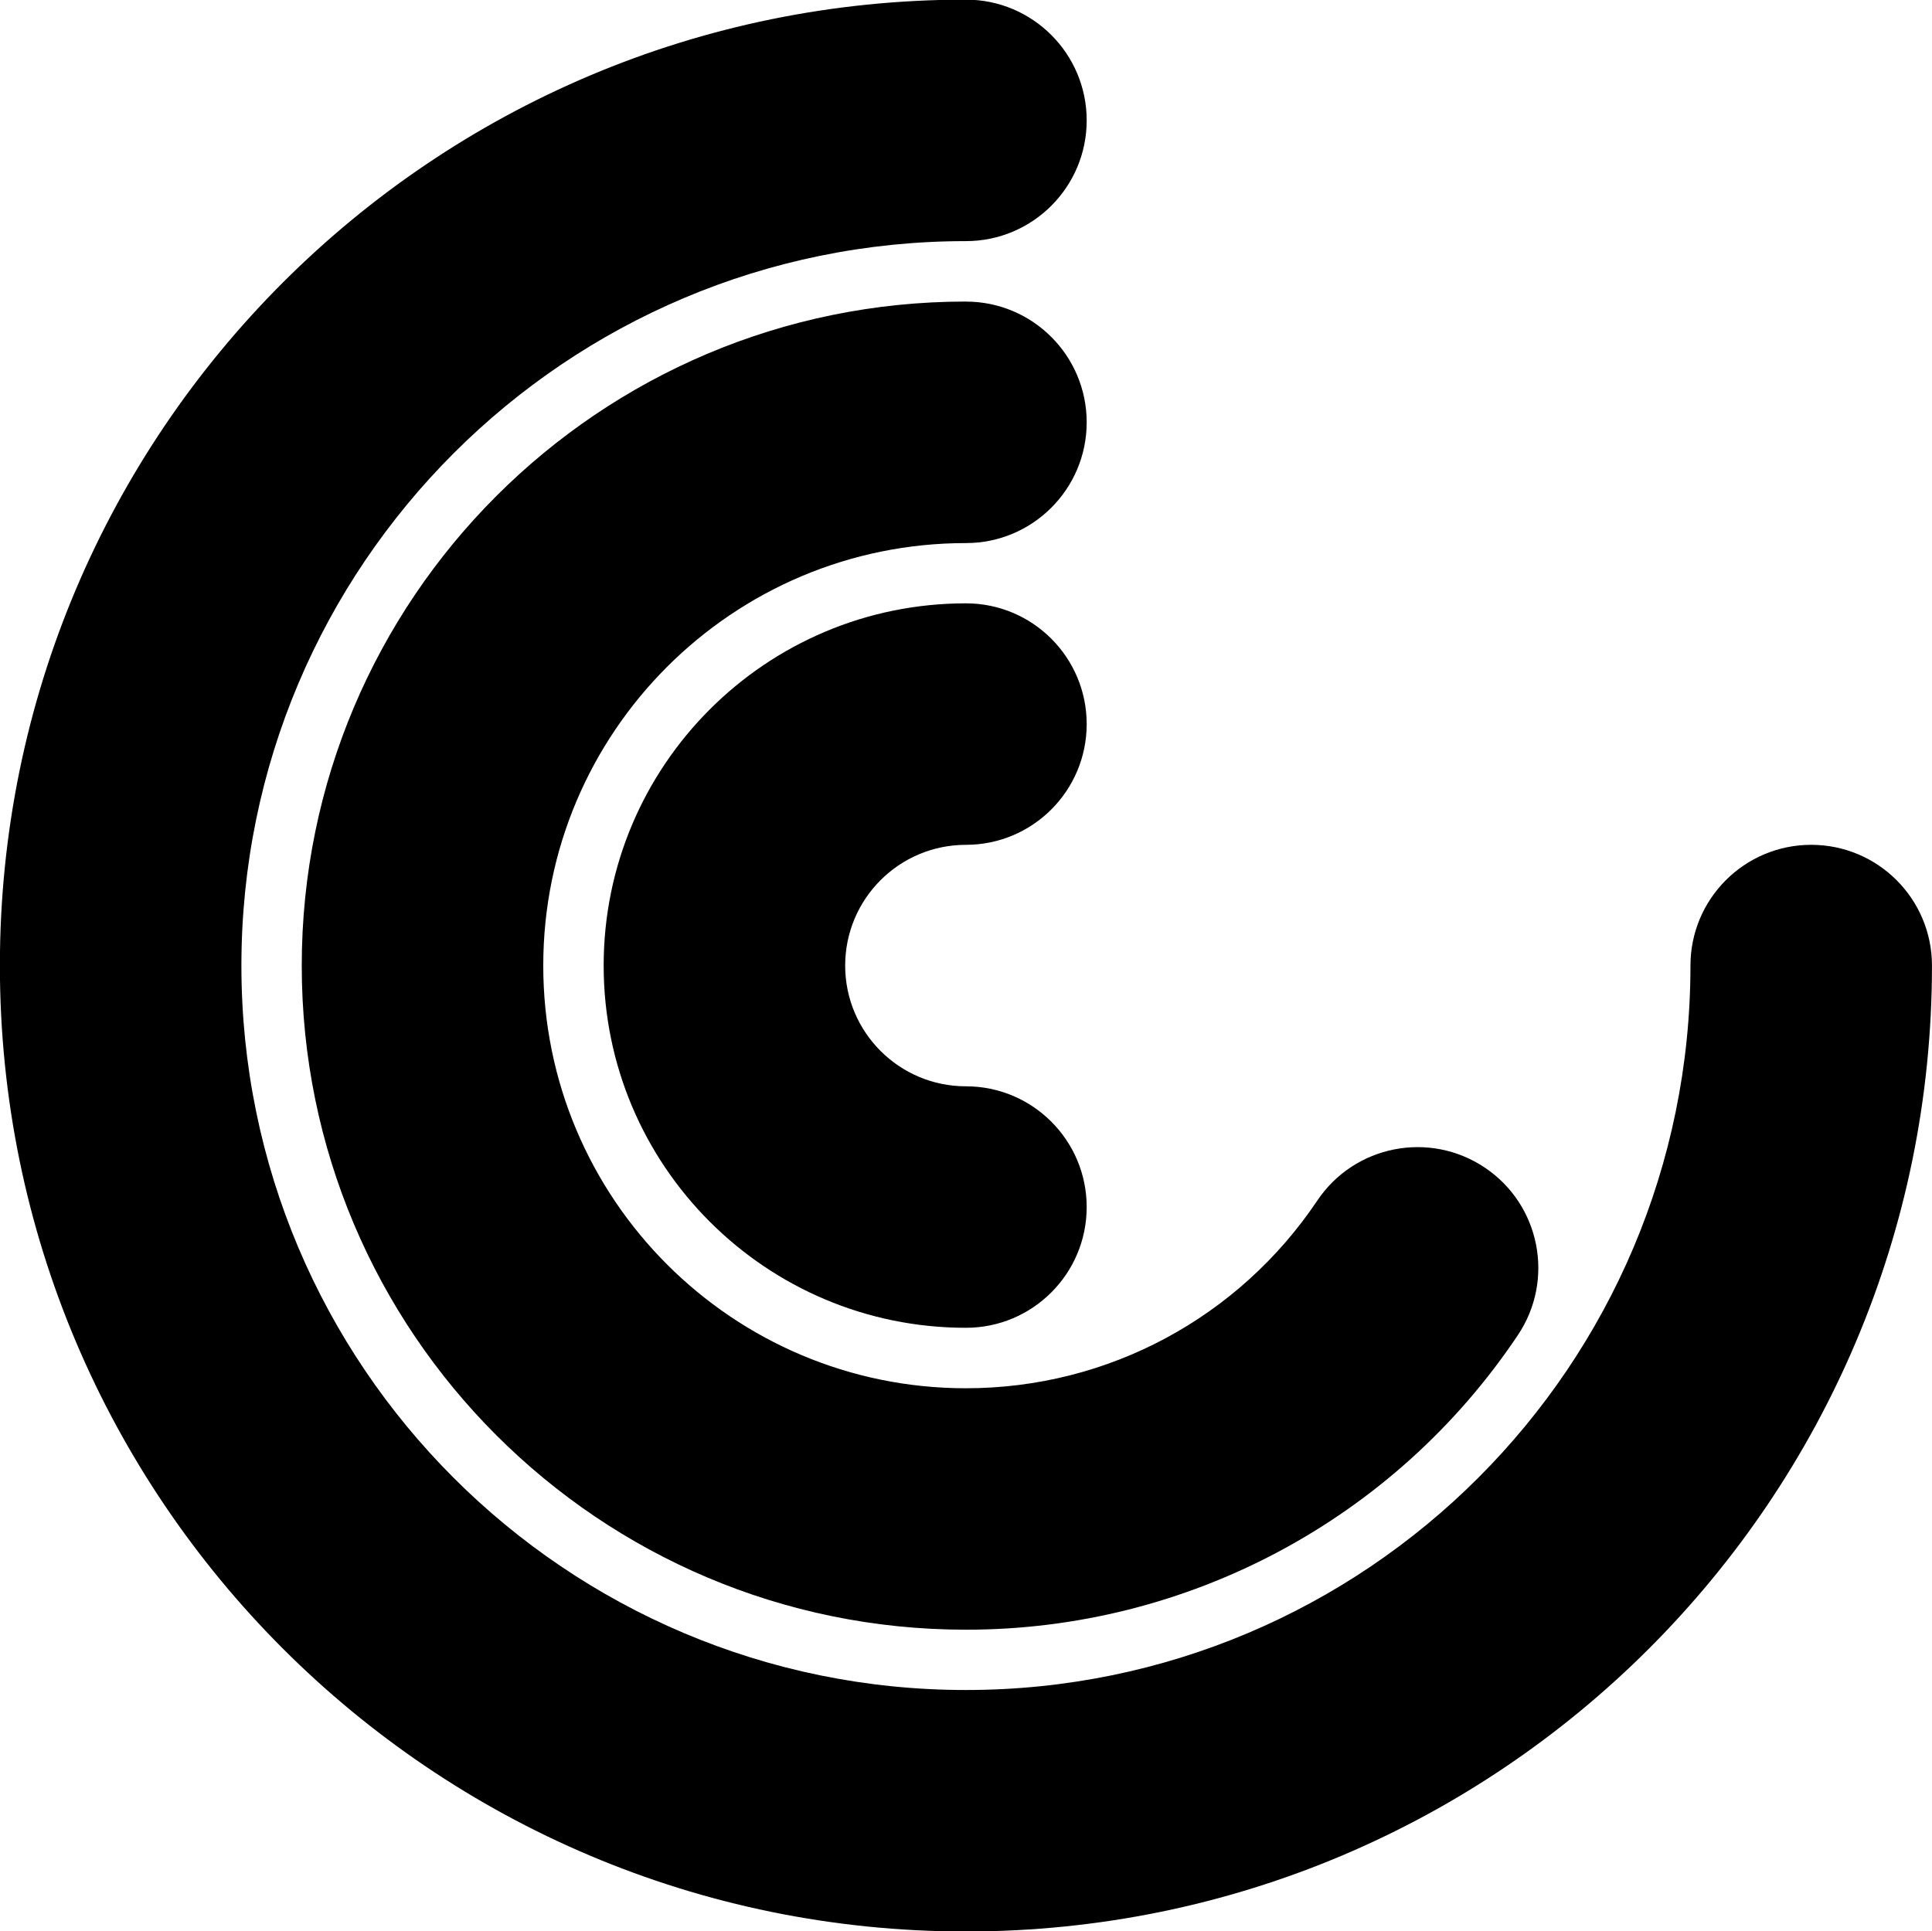 <?xml version="1.0" encoding="iso-8859-1"?>
<!-- Generator: Adobe Illustrator 22.0.0, SVG Export Plug-In . SVG Version: 6.00 Build 0)  -->
<svg version="1.1" id="&#x56FE;&#x5C42;_1" xmlns="http://www.w3.org/2000/svg" xmlns:xlink="http://www.w3.org/1999/xlink" x="0px"
	 y="0px" viewBox="0 0 127.995 127.96" style="enable-background:new 0 0 127.995 127.96;" xml:space="preserve">
<path d="M63.993-0.024c4.418,0,8,3.582,8,8c0,4.418-3.582,8-8,8c-26.509,0-48,21.491-48,48s21.491,48,48,48s48-21.491,48-48
	c0-4.418,3.582-8,8-8c4.418,0,8,3.582,8,8c0,35.346-28.654,64-64,64s-64-28.654-64-64S28.647-0.024,63.993-0.024L63.993-0.024z"/>
<path d="M63.993,19.983c4.418,0,8,3.581,8,8c0,4.418-3.582,8-8,8c-15.462,0-28.002,12.534-28.002,27.998
	c0,15.462,12.537,28.002,28.002,28.002c9.456,0,18.102-4.719,23.276-12.432c2.46-3.67,7.43-4.649,11.1-2.188
	c3.67,2.461,4.649,7.431,2.189,11.1c-8.163,12.205-21.882,19.527-36.565,19.517c-24.299,0-44.002-19.699-44.002-43.998
	S39.694,19.98,63.993,19.98V19.983z"/>
<path d="M63.993,39.976c4.418,0,8,3.582,8,8s-3.582,8-8,8s-8,3.582-8,8s3.582,8,8,8s8,3.582,8,8s-3.582,8-8,8
	c-13.255,0-24-10.745-24-24S50.738,39.976,63.993,39.976L63.993,39.976z"/>
<path d="M63.993,39.976"/>
</svg>
